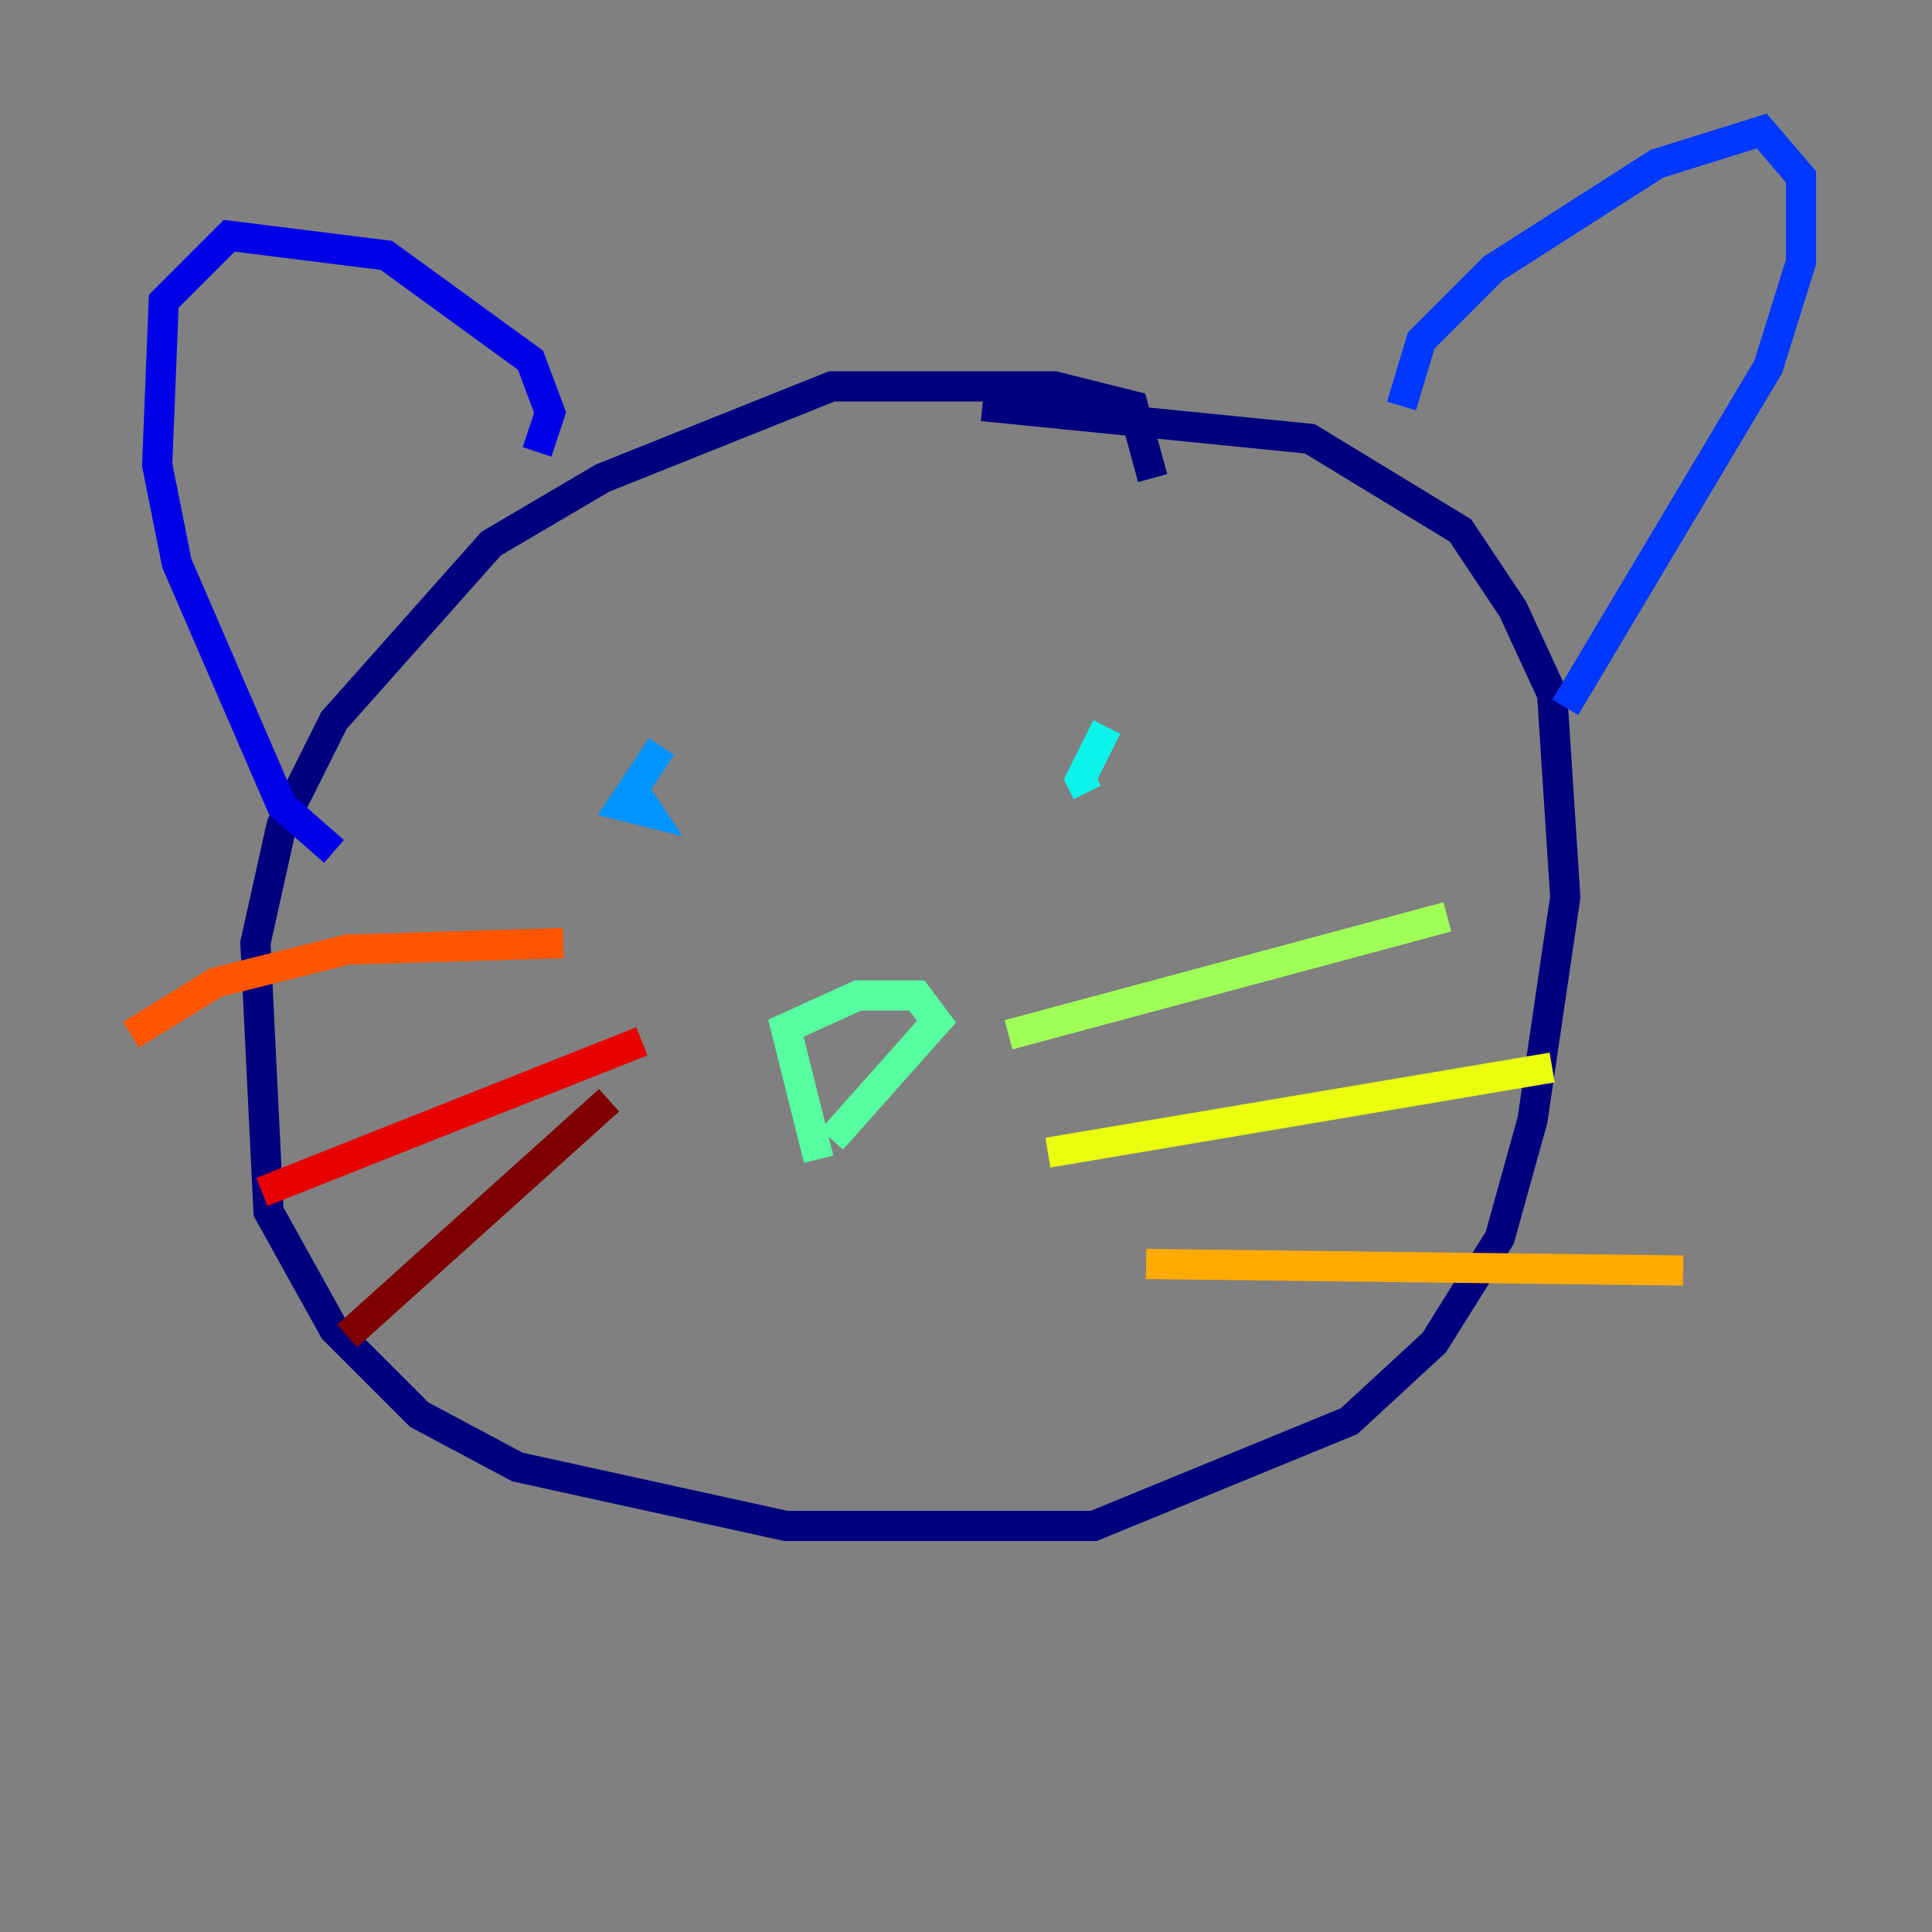 <?xml version="1.0" encoding="utf-8" ?>
<svg baseProfile="tiny" height="128" version="1.2" viewBox="0,0,128,128" width="128" xmlns="http://www.w3.org/2000/svg" xmlns:ev="http://www.w3.org/2001/xml-events" xmlns:xlink="http://www.w3.org/1999/xlink"><rect x="0" y="0" width="128" height="128" fill="#808080" stroke="none"/><defs /><polyline fill="none" points="76.366,31.675 75.064,26.902 69.858,25.6 55.105,25.6 39.919,31.675 32.542,36.014 22.129,47.729 18.658,54.671 16.922,62.481 17.79,80.271 22.129,88.081 27.77,93.722 34.278,97.193 52.068,101.098 72.461,101.098 89.383,94.156 95.024,88.949 99.363,82.007 101.532,74.197 103.702,59.444 102.834,45.993 100.231,40.352 96.759,35.146 86.78,29.071 65.085,26.902" stroke="#00007f" stroke-width="2" /><polyline fill="none" points="35.58,29.939 36.447,27.336 35.146,23.864 25.6,16.922 15.186,15.62 10.848,19.959 10.414,30.807 11.715,37.315 18.658,53.37 22.129,56.407" stroke="#0000e8" stroke-width="2" /><polyline fill="none" points="92.854,26.902 94.156,22.563 98.929,17.79 109.776,10.848 116.719,8.678 119.322,11.715 119.322,17.356 117.153,24.298 103.702,46.861" stroke="#0038ff" stroke-width="2" /><polyline fill="none" points="43.824,49.464 41.22,53.37 42.956,53.803 42.088,52.502" stroke="#0094ff" stroke-width="2" /><polyline fill="none" points="73.329,48.163 71.593,51.634 72.027,52.502" stroke="#0cf4ea" stroke-width="2" /><polyline fill="none" points="54.237,76.8 52.068,68.122 56.841,65.953 60.746,65.953 62.047,67.688 55.105,75.498" stroke="#56ffa0" stroke-width="2" /><polyline fill="none" points="66.82,68.556 95.891,60.746" stroke="#a0ff56" stroke-width="2" /><polyline fill="none" points="69.424,76.366 102.834,70.725" stroke="#eaff0c" stroke-width="2" /><polyline fill="none" points="75.932,83.742 111.512,84.176" stroke="#ffaa00" stroke-width="2" /><polyline fill="none" points="37.315,62.481 22.997,62.915 14.319,65.085 8.678,68.556" stroke="#ff5500" stroke-width="2" /><polyline fill="none" points="42.522,68.99 17.356,78.969" stroke="#e80000" stroke-width="2" /><polyline fill="none" points="40.352,72.895 22.997,88.515" stroke="#7f0000" stroke-width="2" /></svg>